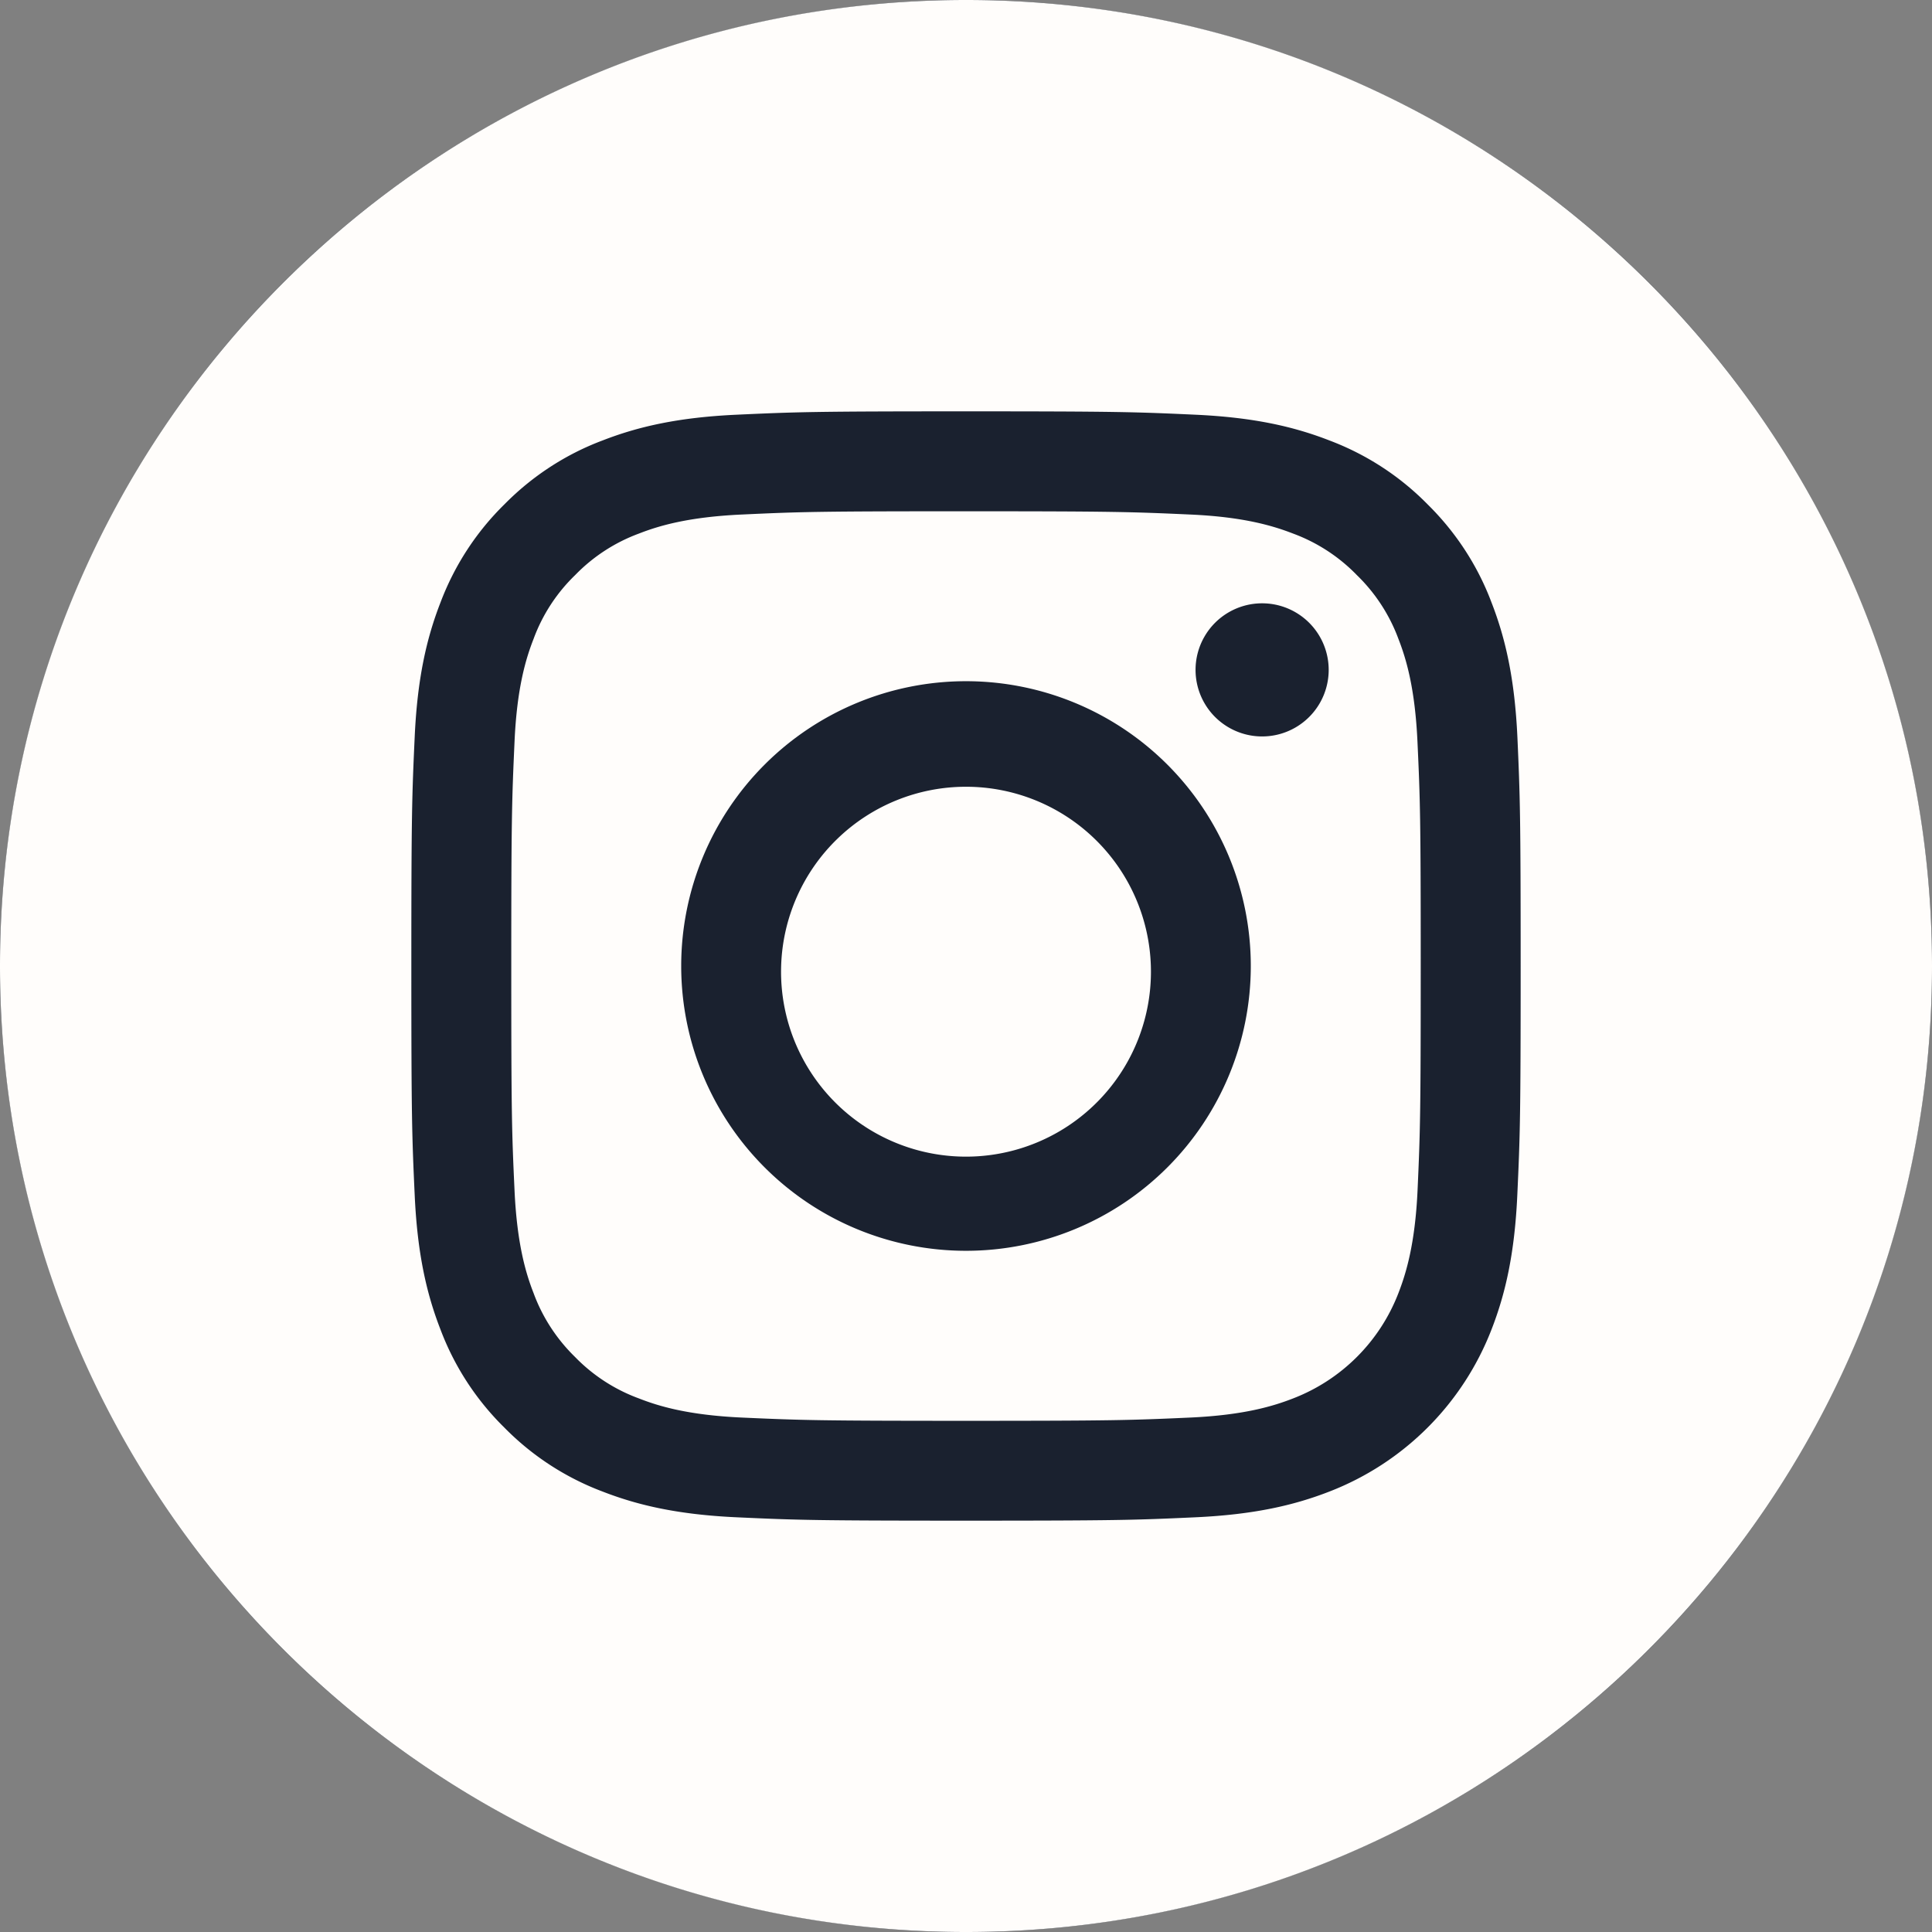 <svg width="22" height="22" fill="none" xmlns="http://www.w3.org/2000/svg"><rect width="100%" height="100%" fill="#808080" stroke="none"/><circle cx="11" cy="11" r="11" fill="#1A212F"/><path d="M13.105 11a2.106 2.106 0 11-4.21 0 2.106 2.106 0 014.21 0z" fill="#FFFDFB"/><path d="M15.924 7.275a1.958 1.958 0 00-.473-.726 1.956 1.956 0 00-.726-.473c-.222-.086-.557-.19-1.173-.217-.666-.03-.865-.037-2.552-.037s-1.886.006-2.552.037c-.616.028-.95.13-1.173.217a1.954 1.954 0 00-.726.473 1.94 1.94 0 00-.473.726c-.087.222-.19.557-.217 1.173-.03.666-.037.866-.037 2.552 0 1.687.006 1.886.037 2.553.028.615.13.95.217 1.172.101.275.263.523.472.727.204.21.452.371.727.472.222.087.557.19 1.173.218.666.03.865.037 2.552.037s1.886-.007 2.552-.037c.616-.028.95-.131 1.173-.218a2.092 2.092 0 001.199-1.199c.086-.222.19-.556.218-1.172.03-.667.036-.866.036-2.553 0-1.686-.006-1.886-.037-2.552-.028-.616-.13-.95-.217-1.173zM11 14.243a3.243 3.243 0 110-6.486 3.243 3.243 0 010 6.486zm3.372-5.857a.758.758 0 110-1.516.758.758 0 010 1.516z" fill="#FFFDFB"/><path d="M11 0C4.926 0 0 4.926 0 11s4.926 11 11 11 11-4.926 11-11S17.074 0 11 0zm6.278 13.604c-.03.673-.137 1.132-.293 1.533a3.23 3.23 0 01-1.848 1.848c-.401.156-.86.263-1.533.293-.673.031-.888.038-2.604.038-1.715 0-1.93-.007-2.604-.038-.672-.03-1.132-.137-1.533-.293a3.095 3.095 0 01-1.12-.729 3.095 3.095 0 01-.728-1.119c-.156-.401-.263-.86-.293-1.533-.031-.673-.038-.889-.038-2.604s.007-1.93.038-2.604c.03-.673.137-1.132.293-1.533.159-.422.407-.804.729-1.12.315-.32.697-.57 1.119-.728.401-.156.86-.263 1.533-.293.673-.031.889-.038 2.604-.038s1.93.007 2.604.038c.673.03 1.132.137 1.533.293.422.159.804.407 1.12.729.32.315.57.697.728 1.119.156.401.263.86.294 1.533.03.673.037.889.037 2.604s-.007 1.93-.038 2.604z" fill="#FFFDFB"/></svg>